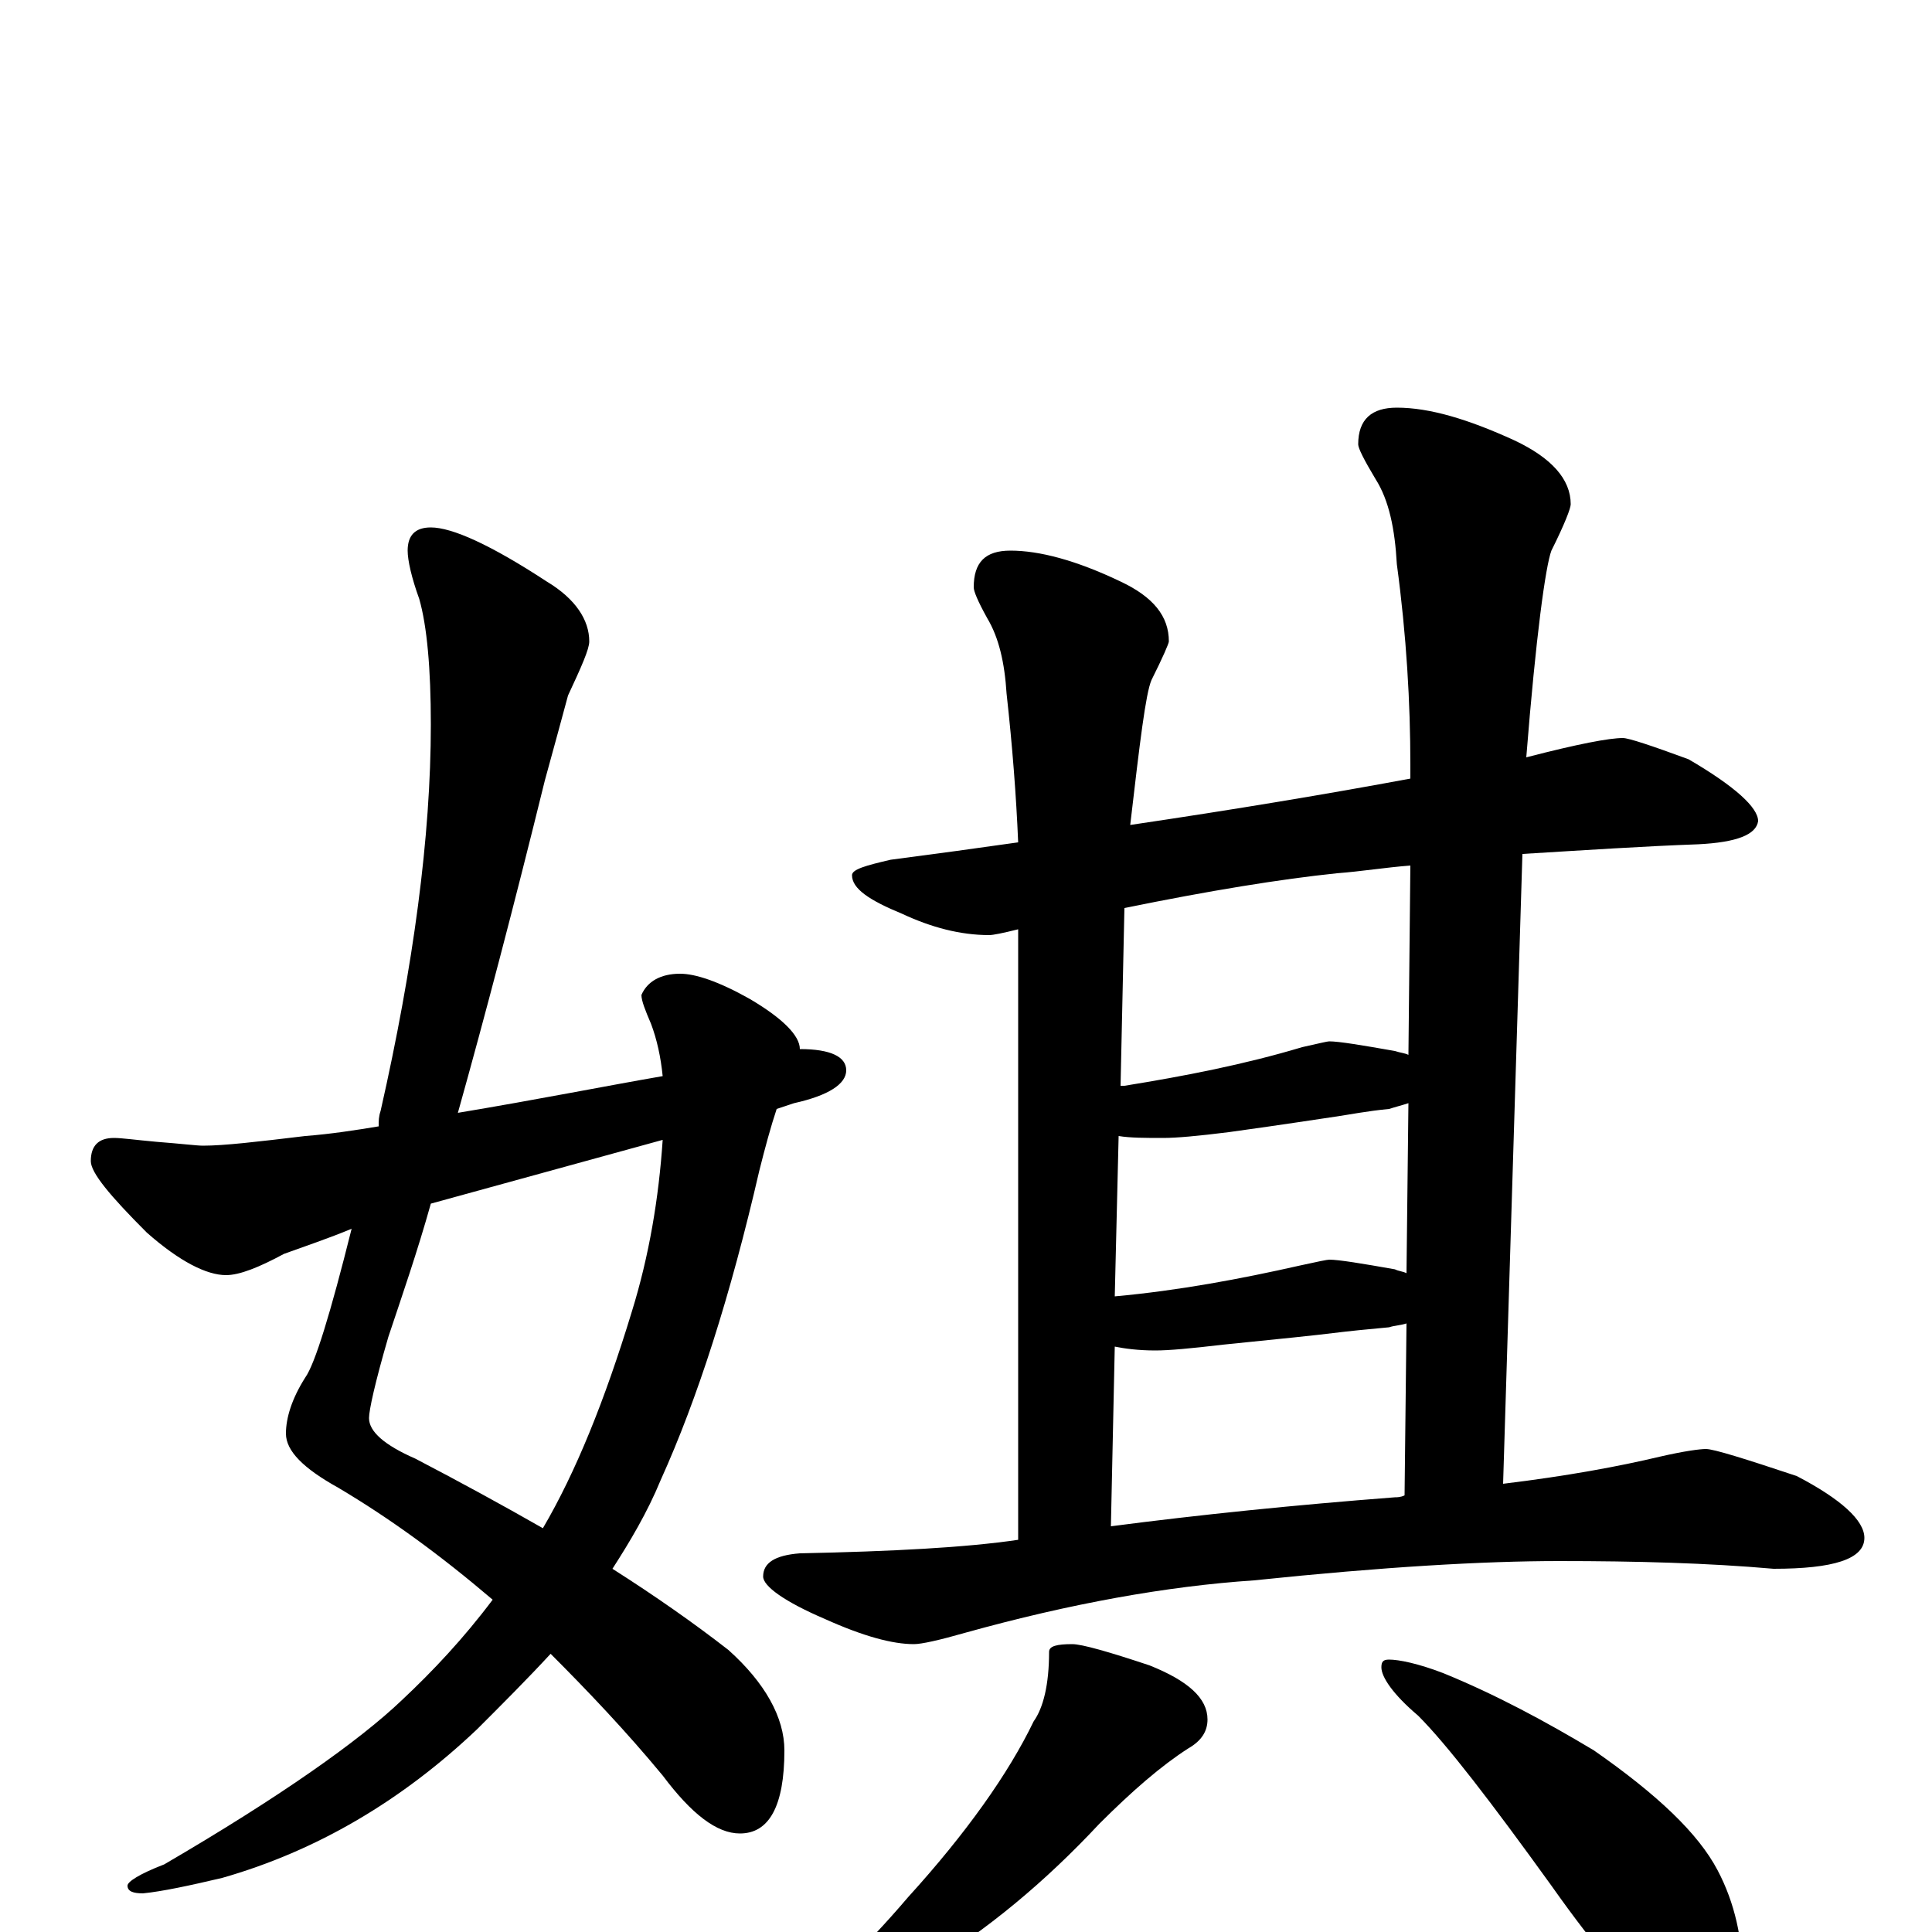 <?xml version="1.0" encoding="utf-8" ?>
<!DOCTYPE svg PUBLIC "-//W3C//DTD SVG 1.1//EN" "http://www.w3.org/Graphics/SVG/1.1/DTD/svg11.dtd">
<svg version="1.1" id="Layer_1" xmlns="http://www.w3.org/2000/svg" xmlns:xlink="http://www.w3.org/1999/xlink" x="0px" y="145px" width="1000px" height="1000px" viewBox="0 0 1000 1000" enable-background="new 0 0 1000 1000" xml:space="preserve">
<g id="Layer_1">
<path id="glyph" transform="matrix(1 0 0 -1 0 1000)" d="M223,727C234,727 254,718 283,699C298,690 305,679 305,668C305,664 301,655 294,640C291,629 287,614 282,596C266,531 251,474 237,424C279,431 314,438 343,443C342,453 340,462 337,470C334,477 332,482 332,485C335,492 342,496 352,496C360,496 372,492 388,483C405,473 414,464 414,457C430,457 438,453 438,446C438,439 429,433 411,429C408,428 405,427 402,426C399,417 396,406 393,394C378,329 361,276 342,234C335,217 326,202 317,188C339,174 359,160 377,146C396,129 406,111 406,94C406,65 398,51 383,51C371,51 358,61 343,81C324,104 304,125 285,144C273,131 260,118 247,105C208,68 164,42 115,28C98,24 84,21 74,20C69,20 66,21 66,24C66,26 72,30 85,35C145,70 186,99 208,120C224,135 240,152 255,172C228,195 202,214 175,230C157,240 148,249 148,258C148,266 151,276 158,287C163,294 171,320 182,364C170,359 158,355 147,351C134,344 124,340 117,340C107,340 93,347 76,362C57,381 47,393 47,399C47,407 51,411 59,411C63,411 70,410 81,409C94,408 102,407 105,407C116,407 133,409 158,412C171,413 184,415 196,417C196,420 196,422 197,425C214,500 223,567 223,625C223,654 221,676 217,690C213,701 211,710 211,715C211,723 215,727 223,727M343,410C274,391 234,380 223,377C216,352 208,329 201,308C194,284 191,270 191,266C191,259 199,252 215,245C238,233 260,221 281,209C298,238 313,275 327,321C336,350 341,380 343,410M840,618C843,618 855,614 874,607C898,593 910,582 910,575C909,568 899,564 879,563C851,562 821,560 788,558l-10,-326C811,236 838,241 859,246C872,249 880,250 883,250C887,250 903,245 930,236C953,224 965,213 965,204C965,193 949,188 918,188C884,191 847,192 807,192C768,192 716,189 649,182C604,179 554,170 500,155C486,151 477,149 473,149C462,149 447,153 427,162C406,171 395,179 395,184C395,191 401,195 414,196C462,197 500,199 527,203l0,316C519,517 514,516 512,516C497,516 482,520 467,527C450,534 441,540 441,547C441,550 448,552 461,555C484,558 506,561 527,564C526,588 524,614 521,641C520,657 517,670 511,680C506,689 504,694 504,696C504,709 510,715 523,715C538,715 557,710 580,699C597,691 605,681 605,668C605,667 602,660 596,648C593,641 590,616 585,573C639,581 687,589 730,597l0,7C730,636 728,671 723,708C722,726 719,741 712,752C706,762 703,768 703,770C703,783 710,789 723,789C740,789 760,783 784,772C803,763 813,752 813,739C813,737 810,729 803,715C800,707 795,671 790,608C817,615 833,618 840,618M575,210C621,216 670,221 722,225C723,225 725,225 727,226l1,89C725,314 722,314 719,313C708,312 698,311 690,310C682,309 663,307 633,304C616,302 605,301 598,301C589,301 582,302 577,303M577,329C610,332 642,338 673,345C682,347 687,348 688,348C693,348 705,346 722,343C724,342 726,342 728,341l1,88C726,428 722,427 719,426C708,425 698,423 691,422C684,421 665,418 636,414C620,412 609,411 602,411C593,411 585,411 579,412M580,438C581,438 581,438 582,438C613,443 644,449 674,458C683,460 687,461 688,461C693,461 705,459 722,456C725,455 727,455 729,454l1,98C717,551 705,549 692,548C663,545 626,539 582,530M555,149C560,149 574,145 595,138C615,130 625,121 625,110C625,104 622,99 615,95C601,86 586,73 569,56C541,26 511,1 478,-19C457,-35 439,-46 423,-51C414,-56 407,-58 402,-58C397,-58 395,-57 395,-54C422,-33 447,-9 470,18C500,51 522,82 535,109C540,116 543,128 543,145C543,148 547,149 555,149M719,141C724,141 734,139 747,134C774,123 800,109 825,94C858,71 879,51 889,32C898,15 902,-4 902,-23C902,-30 900,-37 897,-45C894,-51 889,-54 883,-54C879,-54 872,-51 862,-44C847,-33 827,-10 803,24C772,67 749,97 734,112C721,123 715,132 715,137C715,140 716,141 719,141z"/>
</g>
</svg>

